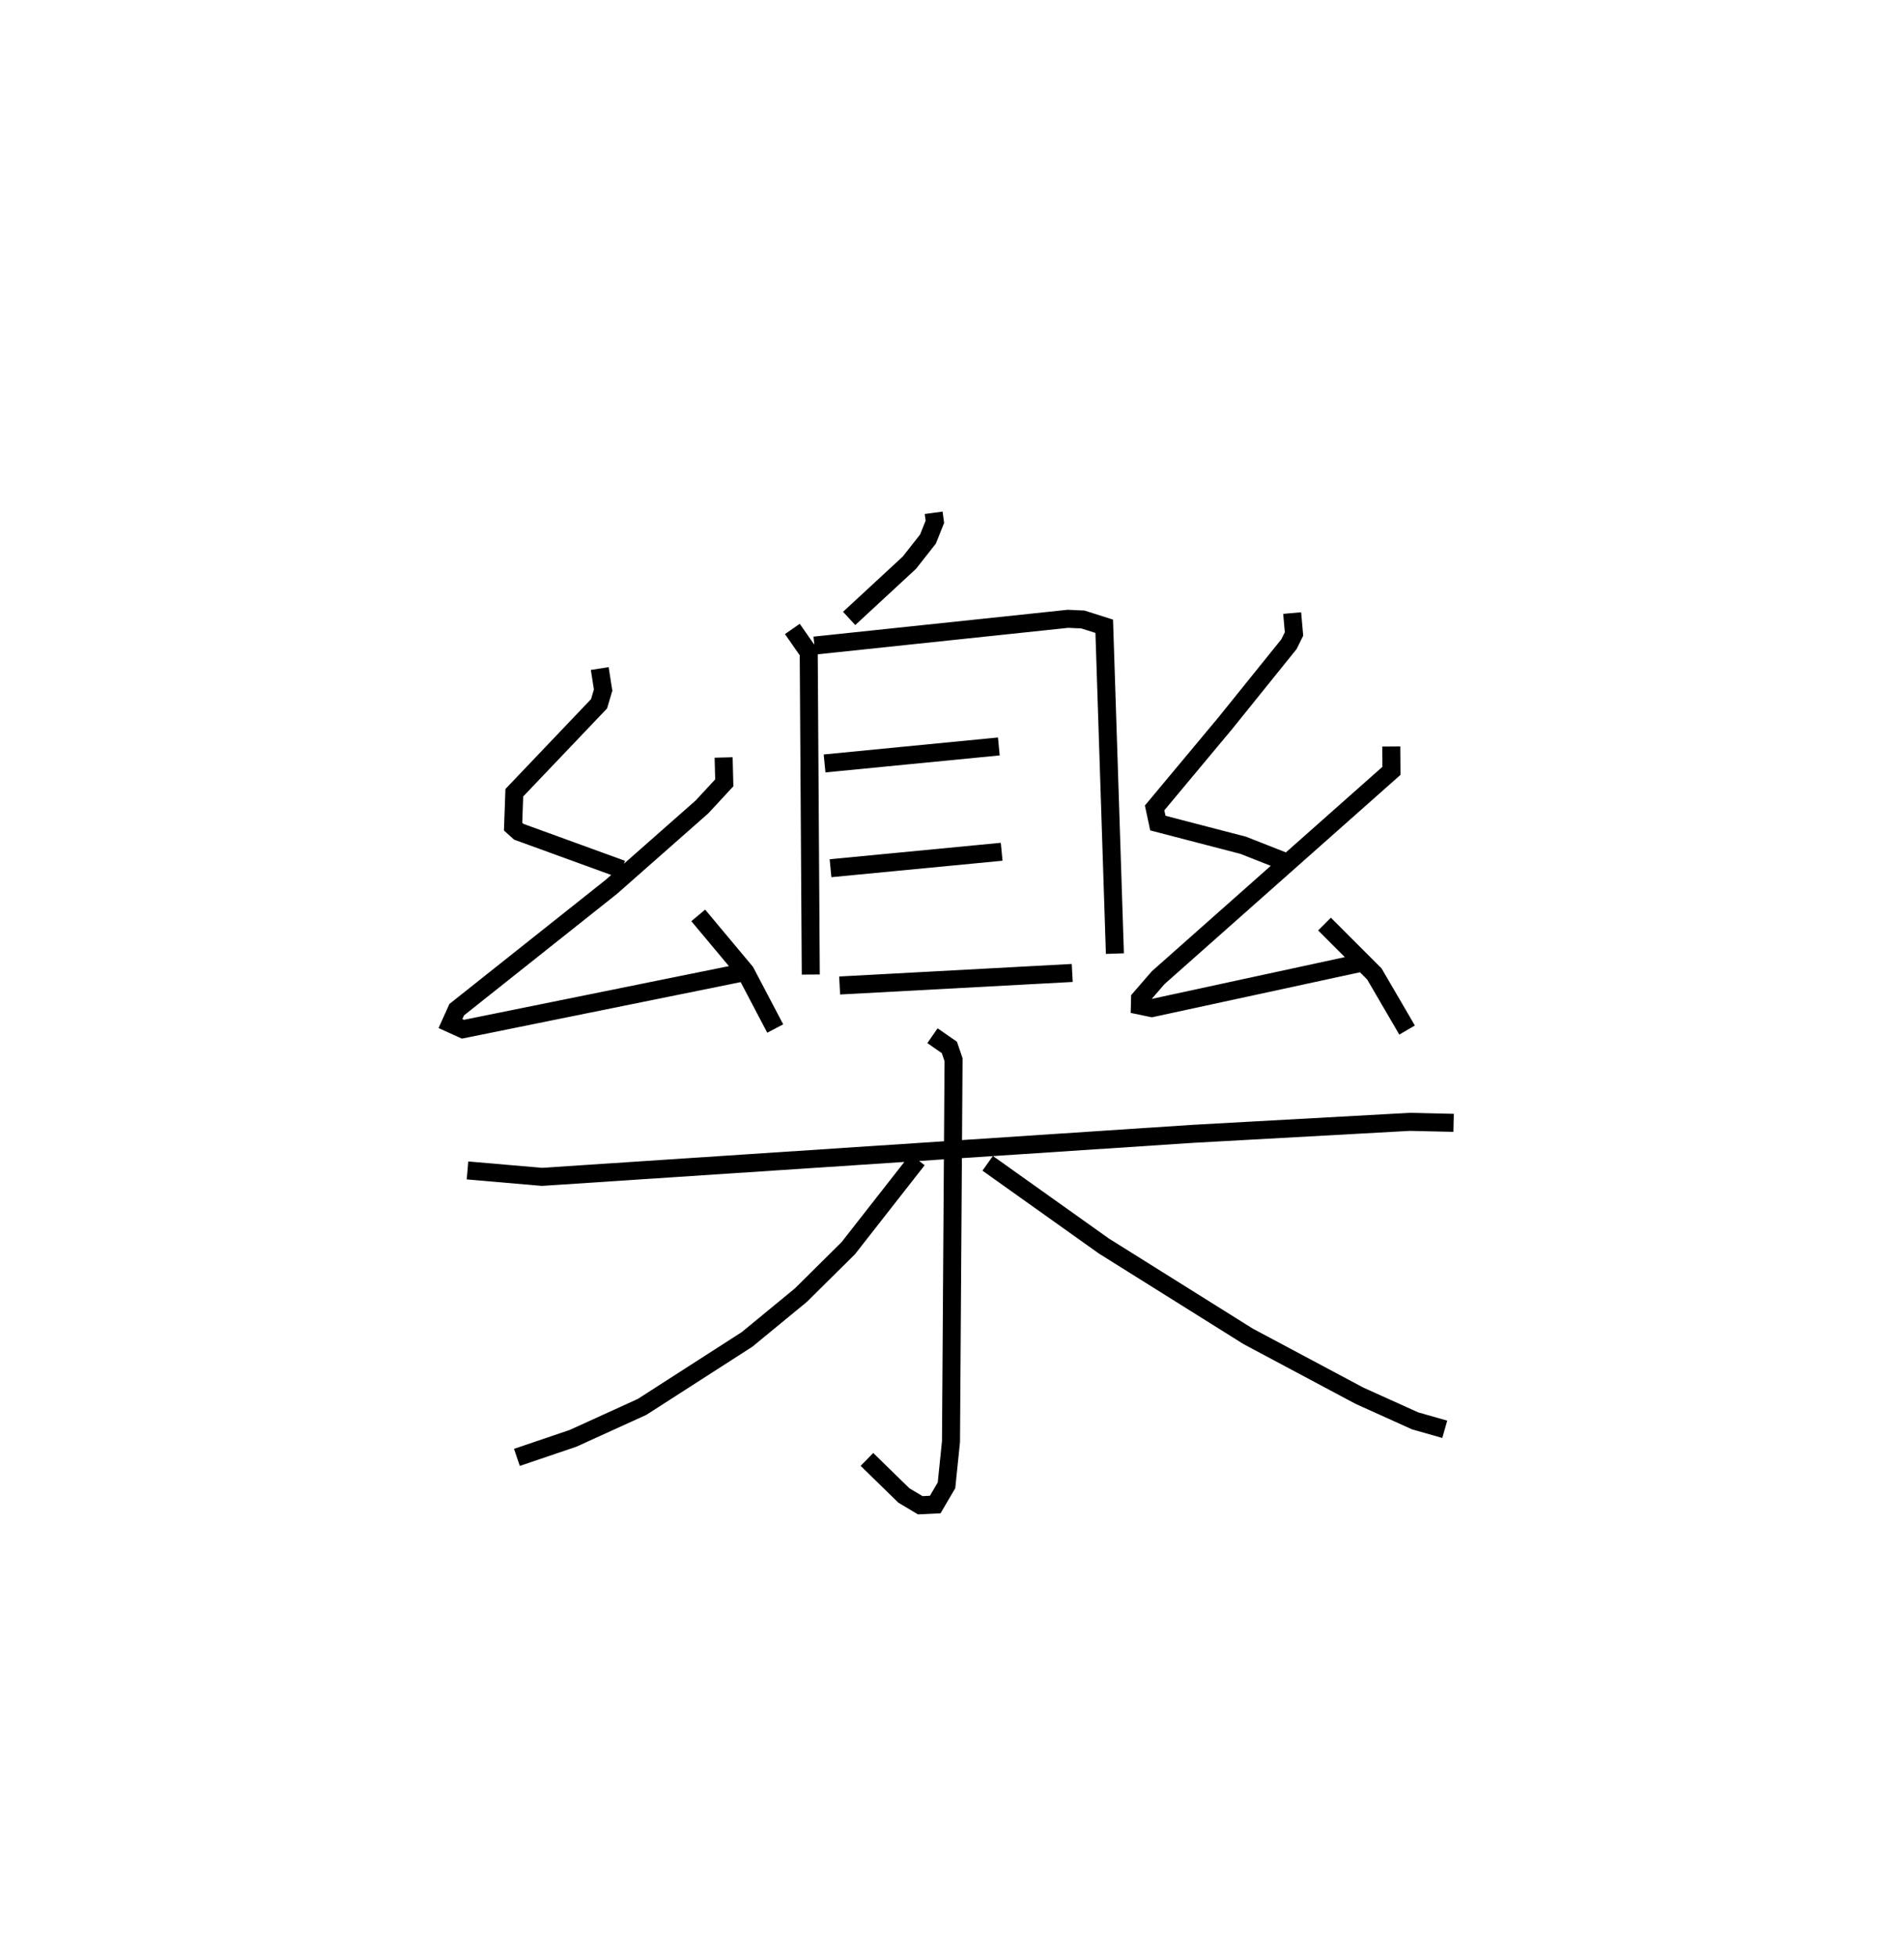 <?xml version="1.0" encoding="utf-8" ?>
<svg baseProfile="full" height="108.542" version="1.1" width="105.681" xmlns="http://www.w3.org/2000/svg" xmlns:ev="http://www.w3.org/2001/xml-events" xmlns:xlink="http://www.w3.org/1999/xlink"><defs /><rect fill="white" height="108.542" width="105.681" x="0" y="0" /><path d="M26.5,25 m0.0,0.0 m25.323,3.46 l0.067,0.497 -0.383,0.96 l-1.029,1.309 -3.346,3.096 m-3.153,0.584 l0.909,1.303 0.114,17.877 m0.202,-18.256 l14.076,-1.487 0.829,0.039 l1.181,0.375 0.592,18.167 m-16.114,-10.554 l9.672,-0.943 m-9.342,6.758 l9.499,-0.913 m-8.993,7.422 l12.91,-0.696 m-26.225,-16.895 l0.187,1.196 -0.226,0.761 l-4.703,4.936 -0.067,1.881 l0.316,0.285 5.724,2.082 m5.645,-6.205 l0.036,1.408 -1.244,1.342 l-5.018,4.424 -8.589,6.823 l-0.347,0.77 0.693,0.314 l15.73,-3.188 m-2.67,-3.129 l2.621,3.136 1.652,3.143 m28.693,-23.058 l0.102,1.159 -0.282,0.571 l-3.541,4.393 -3.914,4.691 l0.18,0.842 4.737,1.232 l2.44,0.96 m5.779,-6.442 l0.009,1.351 -12.946,11.477 l-1.007,1.162 -0.01,0.39 l0.662,0.138 11.633,-2.517 m-2.048,-2.148 l2.767,2.768 1.817,3.115 m-52.152,7.791 l4.135,0.357 36.112,-2.387 l12.046,-0.666 2.441,0.055 m-28.925,-4.836 l0.937,0.65 0.233,0.682 l-0.142,21.194 -0.25,2.428 l-0.625,1.065 -0.832,0.04 l-0.907,-0.542 -2.052,-2.002 m2.809,-16.634 l-3.845,4.912 -2.627,2.602 l-2.988,2.458 -5.829,3.747 l-3.83,1.744 -3.118,1.058 m26.13,-16.32 l6.453,4.592 8.009,5.014 l6.169,3.29 3.094,1.397 l1.645,0.469 " fill="none" stroke="black" stroke-width="1" /></svg>